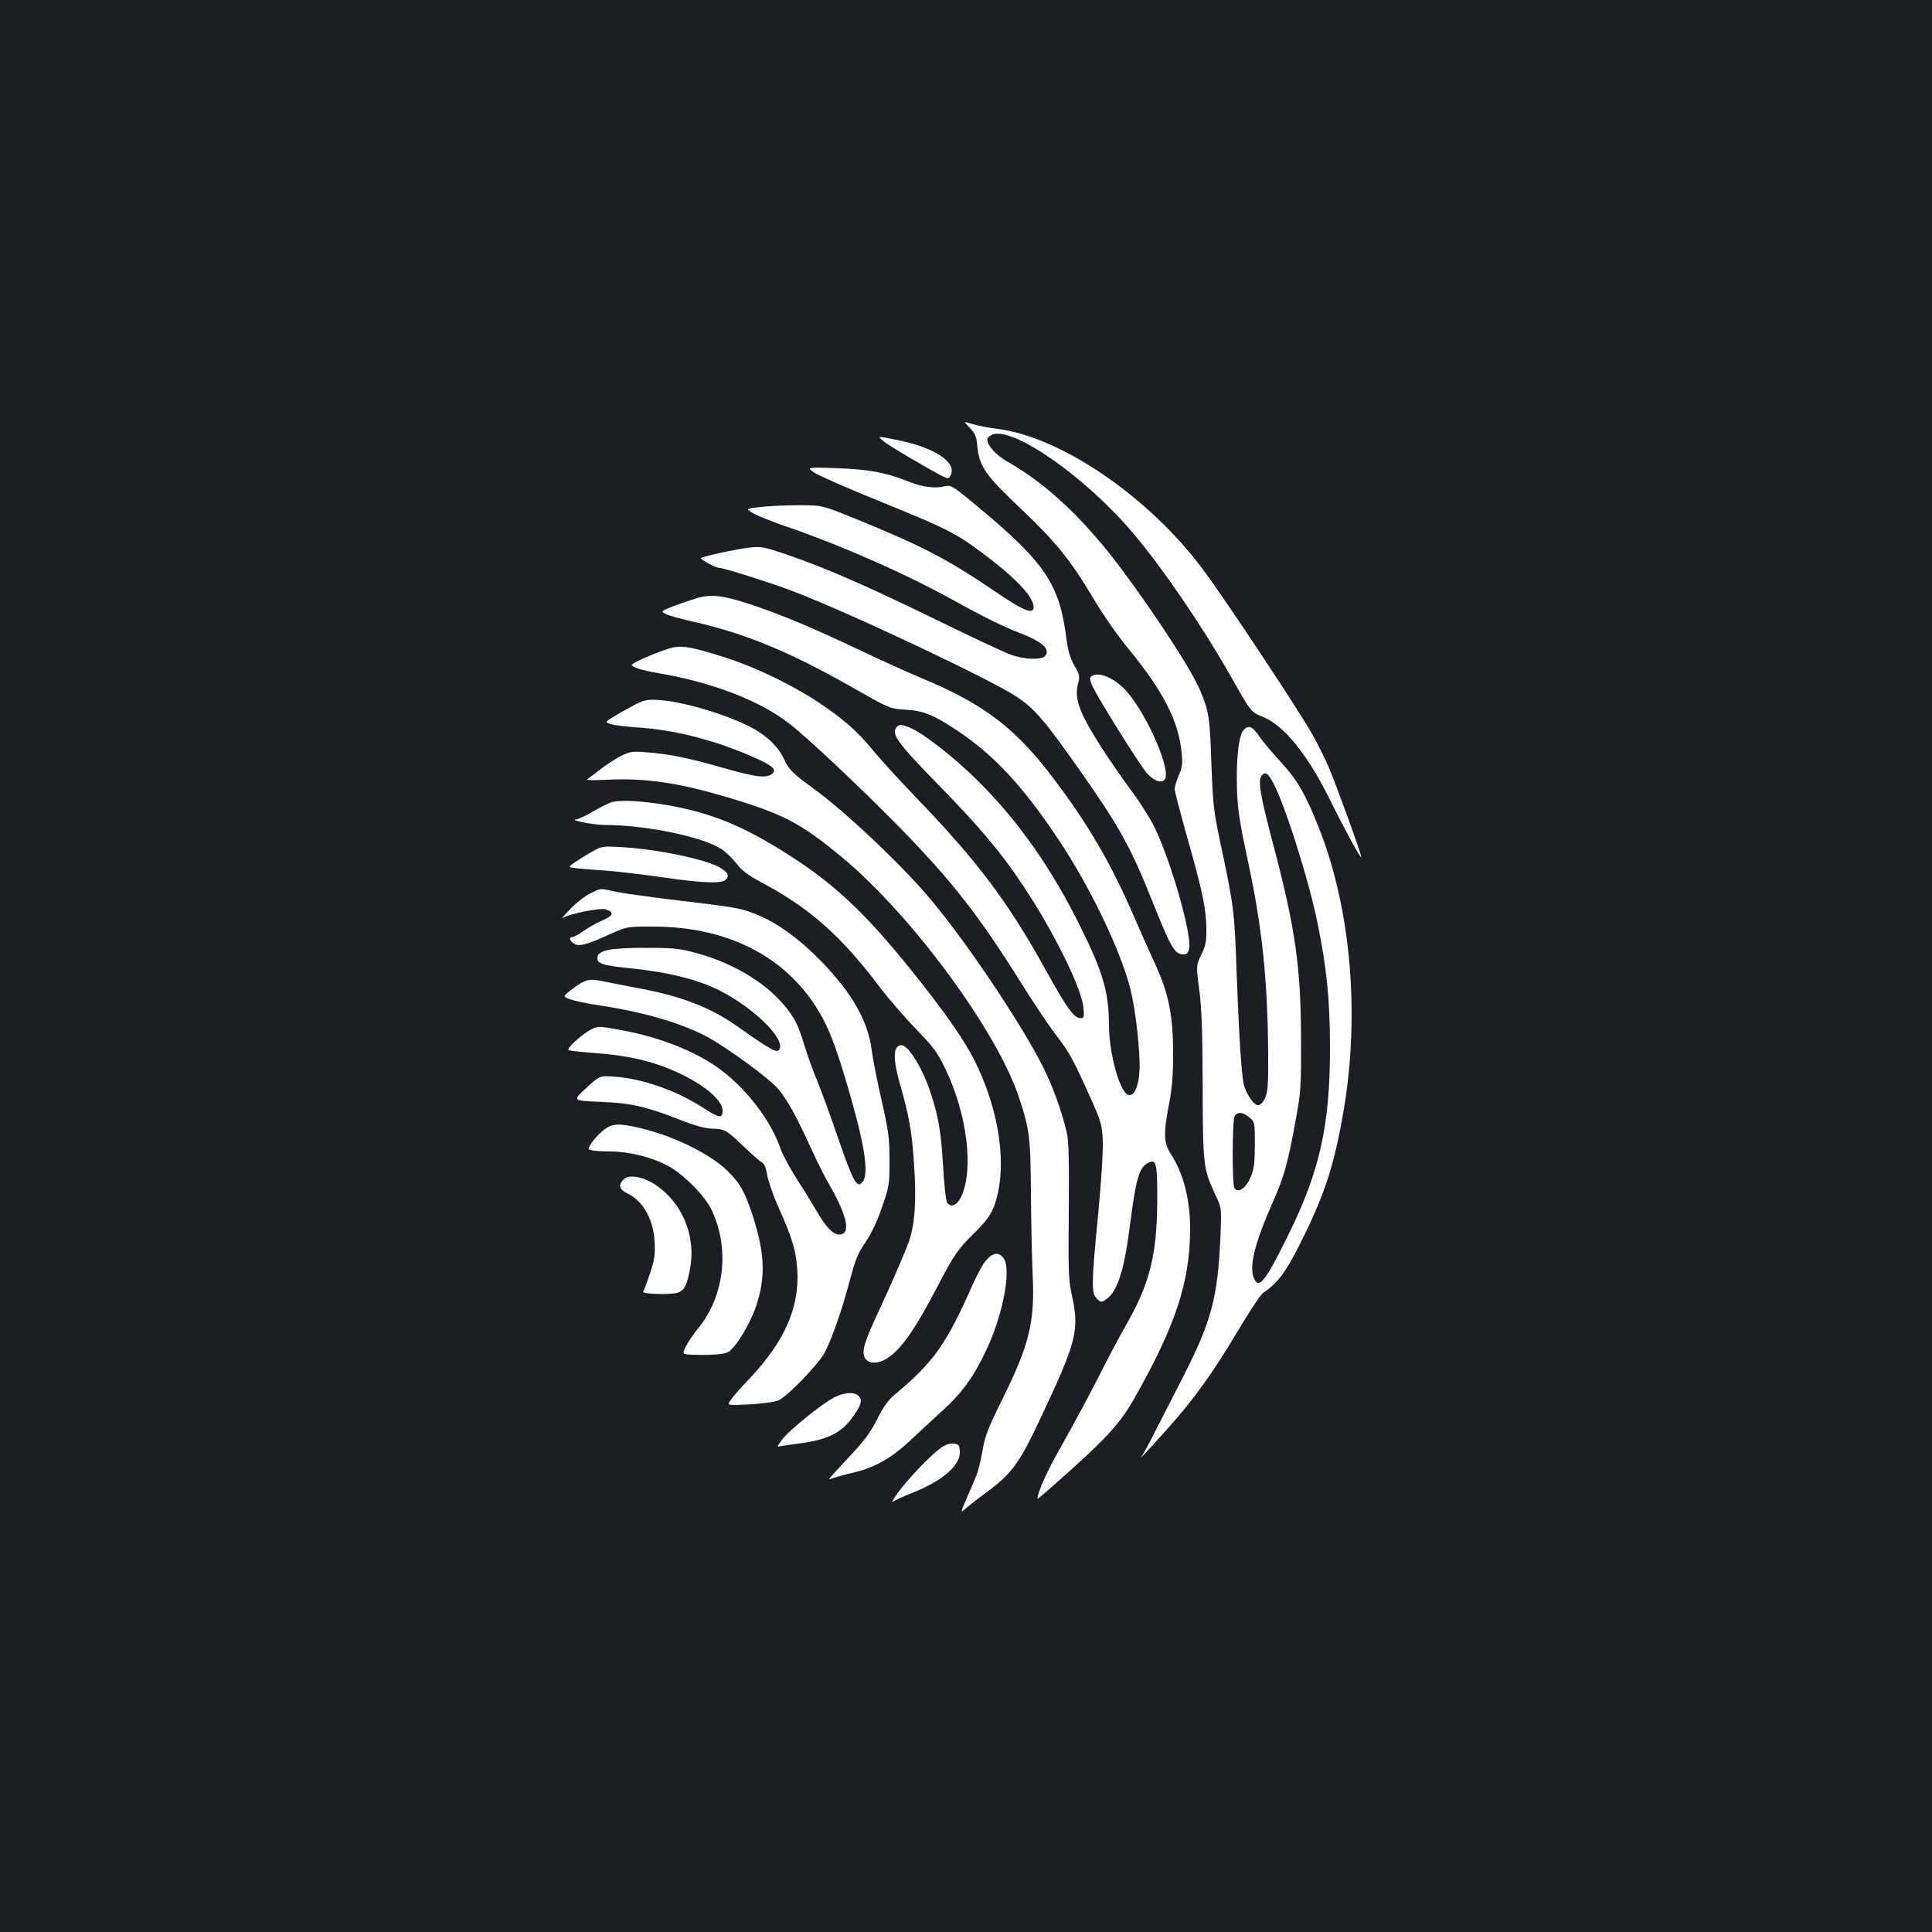 <?xml version="1.0" standalone="no"?>
<!DOCTYPE svg PUBLIC "-//W3C//DTD SVG 20010904//EN"
 "http://www.w3.org/TR/2001/REC-SVG-20010904/DTD/svg10.dtd">
<svg version="1.0" xmlns="http://www.w3.org/2000/svg"
 width="1000pt" height="1000pt" viewBox="0 0 1000 1000"
 preserveAspectRatio="xMidYMid meet">
<rect width="100%" height="100%" fill="#1b1f23"/>
<g transform="translate(0,1000) scale(0.1,-0.1)"
fill="#ffffff" stroke="none">
<path d="M5019 7786 c27 -28 35 -45 38 -83 11 -118 36 -155 233 -342 177 -168
253 -263 369 -458 50 -85 126 -194 190 -271 174 -214 252 -367 267 -528 6 -59
3 -78 -15 -118 -11 -27 -21 -58 -21 -70 0 -11 29 -122 64 -246 80 -282 99
-374 100 -475 1 -67 -3 -89 -26 -136 -27 -56 -27 -56 -11 -180 13 -95 17 -210
18 -499 1 -413 3 -429 66 -565 32 -67 32 -67 26 -214 -14 -319 -46 -439 -195
-731 -52 -102 -118 -231 -147 -287 -28 -56 -58 -111 -66 -121 -22 -28 37 34
134 143 135 150 235 290 359 498 62 104 123 197 137 206 76 50 120 110 205
283 117 238 164 387 211 662 85 503 36 1052 -132 1470 -67 168 -111 243 -193
331 -41 45 -90 102 -108 128 -39 58 -57 66 -84 40 -27 -27 -41 -158 -35 -318
3 -95 15 -170 55 -356 74 -342 103 -614 106 -999 1 -164 -2 -201 -16 -233 -11
-24 -24 -37 -37 -37 -21 0 -56 50 -72 102 -13 45 -27 270 -39 605 -10 294 -15
331 -85 658 -33 155 -37 191 -45 405 -8 238 -13 269 -57 374 -46 109 -230 392
-416 641 -188 250 -382 432 -580 544 -59 33 -107 85 -107 115 0 9 12 21 27 27
109 41 485 -222 730 -513 151 -179 356 -479 501 -734 110 -194 106 -189 170
-215 109 -45 230 -194 346 -429 71 -144 157 -302 162 -297 5 4 -133 384 -169
467 -18 41 -54 115 -81 163 -59 109 -460 714 -572 863 -280 374 -733 683
-1061 724 -48 6 -108 18 -133 26 -44 14 -44 14 -11 -20z m1569 -1834 c60 -108
187 -508 232 -732 47 -229 63 -391 64 -630 1 -412 -51 -647 -216 -983 -121
-245 -154 -285 -179 -219 -24 60 8 185 100 392 58 131 77 200 117 420 27 146
29 171 28 415 0 378 -29 580 -145 1018 -66 249 -79 328 -59 352 18 22 32 15
58 -33z m-121 -1736 c28 -24 28 -25 28 -143 -1 -102 -4 -125 -24 -171 -25 -55
-64 -80 -82 -51 -12 20 -11 346 1 370 14 26 43 24 77 -5z"/>
<path d="M4575 7715 c27 -23 226 -140 302 -179 31 -15 33 -15 43 3 35 66 -78
142 -264 181 -121 25 -117 25 -81 -5z"/>
<path d="M4214 7554 c22 -15 177 -83 345 -151 340 -138 388 -162 528 -267 168
-125 263 -225 263 -278 0 -41 -53 -20 -200 81 -248 168 -376 235 -725 377
-170 69 -170 69 -290 69 -66 0 -155 -4 -198 -9 -78 -9 -78 -9 -38 -33 22 -13
100 -44 173 -69 284 -97 624 -248 869 -384 142 -79 259 -137 334 -165 118 -45
164 -85 135 -120 -18 -22 -109 -19 -177 6 -32 11 -209 94 -393 184 -352 172
-563 264 -769 335 -114 39 -130 42 -190 36 -55 -6 -197 -35 -251 -53 -15 -4
73 -53 97 -53 21 0 273 -80 377 -120 289 -110 1018 -454 1158 -546 86 -57 138
-116 273 -305 252 -354 310 -456 426 -745 100 -251 119 -284 165 -284 18 0 24
7 29 33 14 72 -95 452 -178 622 -24 50 -79 137 -123 195 -43 58 -111 156 -151
218 -117 184 -144 255 -123 333 10 37 9 45 -19 94 -22 39 -33 76 -41 137 -35
283 -110 395 -455 682 -129 108 -142 116 -170 110 -56 -14 -120 -6 -199 26
-116 46 -203 61 -371 67 -150 5 -150 5 -111 -23z"/>
<path d="M3610 6905 c-30 -9 -86 -28 -123 -42 -68 -27 -68 -27 -41 -41 15 -8
77 -25 138 -39 269 -60 500 -155 819 -336 202 -115 202 -115 282 -120 97 -6
148 -27 275 -112 186 -125 335 -285 515 -555 166 -247 323 -574 375 -776 28
-108 53 -332 48 -426 -5 -83 -27 -132 -56 -126 -44 8 -101 211 -102 358 0 172
-30 275 -146 510 -150 303 -317 542 -524 750 -129 129 -294 258 -364 285 -43
16 -49 17 -63 3 -34 -34 -1 -80 211 -297 222 -227 331 -357 447 -533 157 -238
299 -526 307 -625 4 -48 3 -53 -16 -53 -32 0 -72 55 -172 236 -202 366 -358
574 -687 915 -81 85 -176 188 -210 230 -84 103 -155 166 -287 254 -136 90
-322 180 -474 229 -171 55 -222 65 -277 55 -48 -9 -214 -79 -215 -90 0 -12 53
-29 142 -44 279 -48 527 -144 678 -264 96 -75 364 -328 555 -522 278 -283 422
-467 643 -821 61 -97 140 -216 177 -264 73 -96 85 -118 176 -319 59 -132 63
-145 67 -230 2 -55 -7 -200 -23 -370 -36 -368 -37 -418 -8 -446 20 -21 23 -21
46 -6 61 40 96 149 127 395 29 228 46 289 91 312 43 23 49 1 49 -172 0 -293
-35 -442 -154 -653 -41 -71 -110 -202 -154 -290 -45 -88 -127 -241 -183 -340
-82 -144 -127 -245 -129 -283 0 -2 32 25 72 60 279 246 351 323 425 453 217
380 293 610 293 885 0 151 -34 284 -98 384 -39 61 -41 105 -11 262 16 81 21
148 21 259 0 201 -23 316 -97 474 -29 64 -77 170 -105 236 -120 276 -232 469
-409 705 -201 269 -366 395 -691 530 -69 29 -213 94 -320 145 -247 117 -402
182 -560 235 -146 48 -204 56 -280 35z"/>
<path d="M5651 6501 c-12 -8 -12 -15 2 -49 21 -52 250 -418 285 -456 36 -38
71 -51 89 -33 40 40 -85 332 -196 459 -60 67 -141 103 -180 79z"/>
<path d="M3295 6357 c-27 -14 -76 -40 -108 -60 -58 -35 -58 -35 -25 -45 18 -6
78 -13 133 -17 195 -12 404 -65 607 -155 100 -44 122 -65 92 -87 -30 -22 -85
-15 -249 32 -182 52 -284 73 -399 81 -74 6 -86 4 -132 -19 -28 -14 -72 -43
-100 -64 -27 -22 -58 -45 -69 -52 -16 -10 1 -11 97 -7 209 10 385 -17 670
-105 250 -77 340 -126 546 -296 361 -300 802 -898 917 -1245 54 -164 59 -205
61 -488 1 -146 5 -337 9 -426 12 -247 -16 -362 -159 -651 -73 -147 -87 -184
-101 -264 -9 -51 -23 -109 -32 -128 -8 -20 -31 -72 -49 -115 -34 -79 -34 -79
-6 -54 15 13 59 48 99 77 136 99 177 153 282 376 198 420 210 468 166 665 -14
64 -16 127 -13 420 2 258 0 360 -10 405 -24 108 -73 244 -126 348 -114 224
-388 633 -575 857 -148 178 -443 457 -611 579 -108 78 -129 100 -154 156 -25
54 -78 108 -148 149 -115 67 -356 142 -488 152 -66 5 -81 2 -125 -19z"/>
<path d="M3160 5846 c-19 -7 -63 -30 -97 -50 -34 -20 -70 -36 -80 -37 -44 -2
88 -29 143 -29 220 0 515 -62 612 -127 22 -16 56 -49 76 -75 26 -34 58 -58
123 -93 255 -135 418 -280 620 -549 42 -55 124 -150 183 -211 91 -94 113 -123
152 -205 114 -234 150 -526 82 -666 -22 -45 -56 -57 -73 -26 -5 10 -15 97 -20
193 -11 174 -23 247 -63 369 -41 128 -116 250 -152 250 -44 0 -46 -69 -6 -207
45 -158 61 -245 71 -408 13 -186 5 -308 -26 -400 -13 -38 -65 -160 -115 -270
-104 -224 -120 -266 -120 -305 0 -58 64 -71 129 -26 71 49 142 153 260 380 78
150 103 185 186 266 77 75 101 117 121 209 41 193 -7 455 -124 686 -47 94
-139 227 -271 395 -292 371 -464 532 -763 711 -143 86 -257 137 -387 174 -171
49 -400 74 -461 51z"/>
<path d="M3065 5592 c-27 -15 -67 -40 -88 -54 -38 -27 -38 -27 5 -32 24 -3 86
-8 138 -11 52 -3 192 -19 310 -36 220 -32 314 -34 331 -8 12 20 7 31 -29 55
-63 43 -327 99 -512 109 -102 6 -106 5 -155 -23z"/>
<path d="M3054 5375 c-27 -13 -74 -50 -104 -82 -30 -31 -48 -52 -40 -46 30 22
197 56 226 46 45 -15 40 -32 -20 -58 -31 -13 -74 -38 -97 -55 -23 -16 -48 -30
-56 -30 -17 0 -17 -15 2 -30 26 -22 65 -13 175 37 105 48 105 48 245 47 369
-1 662 -145 834 -408 64 -99 99 -185 166 -411 89 -301 114 -456 81 -501 -29
-39 -48 -6 -127 222 -41 120 -91 257 -111 304 -20 47 -48 126 -63 175 -34 112
-52 147 -107 213 -100 119 -268 219 -454 269 -88 24 -117 27 -264 27 -182 0
-243 -12 -248 -50 -4 -30 30 -42 155 -54 204 -20 360 -58 476 -116 171 -86
335 -243 313 -301 -11 -28 -35 -15 -216 112 -141 100 -290 158 -510 199 -74
14 -160 31 -190 37 -70 15 -92 10 -157 -40 -52 -39 -52 -39 -10 -54 23 -8 94
-23 157 -32 231 -35 431 -95 560 -167 107 -60 309 -209 355 -261 48 -54 102
-154 178 -322 25 -55 67 -139 94 -185 91 -160 108 -250 46 -250 -31 0 -71 42
-114 118 -18 31 -63 105 -101 163 -37 58 -76 130 -87 161 -48 141 -169 303
-304 406 -125 96 -319 174 -526 211 -106 20 -116 20 -148 4 -42 -19 -131 -98
-121 -108 3 -3 62 -10 130 -15 143 -10 251 -31 352 -67 174 -62 316 -166 316
-231 0 -43 -15 -41 -100 14 -139 89 -311 150 -455 161 -81 6 -81 6 -151 -59
-71 -65 -71 -65 70 -71 162 -6 236 -23 413 -92 81 -32 134 -46 168 -47 65 -1
76 -7 165 -93 41 -39 83 -76 94 -82 13 -7 21 -28 27 -65 5 -30 30 -102 55
-159 76 -169 95 -235 101 -334 11 -194 -67 -370 -247 -560 -42 -44 -86 -93
-97 -110 -21 -30 -21 -30 96 -24 68 4 130 12 151 21 44 19 197 177 235 241 35
61 94 227 135 385 27 102 41 136 81 194 31 46 60 108 85 182 37 106 38 116 38
241 0 116 -5 150 -41 310 -23 99 -46 218 -52 265 -19 145 -100 288 -255 449
-124 127 -242 212 -361 256 -65 25 -103 31 -430 70 -115 14 -241 32 -280 40
-87 18 -72 19 -131 -10z"/>
<path d="M3127 4153 c-20 -16 -48 -44 -62 -64 -24 -37 -24 -37 -2 -43 12 -3
56 -6 98 -6 93 0 210 -29 292 -72 81 -42 194 -155 230 -230 96 -200 67 -451
-73 -618 -20 -25 -47 -64 -59 -88 -21 -42 -21 -42 36 -44 84 -3 150 1 178 12
35 13 114 139 147 235 51 149 48 272 -13 463 -43 133 -68 178 -136 244 -89 86
-274 177 -445 218 -113 27 -147 26 -191 -7z"/>
<path d="M3227 3895 c-27 -27 -21 -52 18 -71 82 -38 137 -134 143 -249 4 -69
0 -94 -23 -165 -16 -47 -31 -89 -36 -95 -10 -14 149 -18 182 -5 32 13 44 37
60 119 33 168 -36 340 -173 435 -67 46 -143 60 -171 31z"/>
<path d="M5102 3474 c-17 -20 -49 -80 -72 -133 -131 -297 -200 -394 -396 -557
-36 -30 -60 -63 -92 -126 -30 -62 -65 -111 -125 -175 -45 -48 -93 -101 -107
-116 -25 -28 -25 -28 5 -17 17 6 59 18 95 26 116 27 202 75 299 166 49 46 127
118 174 161 96 87 157 171 222 309 86 182 130 413 91 473 -24 37 -58 33 -94
-11z"/>
<path d="M4318 2767 c-63 -32 -239 -174 -271 -220 -27 -37 -27 -37 -5 -32 13
2 57 9 98 14 150 20 221 57 282 148 36 53 42 78 23 97 -23 23 -74 20 -127 -7z"/>
<path d="M4865 2502 c-56 -42 -174 -166 -220 -232 -21 -30 -32 -50 -24 -43 8
6 53 27 101 46 163 65 253 146 246 219 -3 29 -7 33 -33 36 -21 2 -43 -6 -70
-26z"/>
</g>
</svg>
